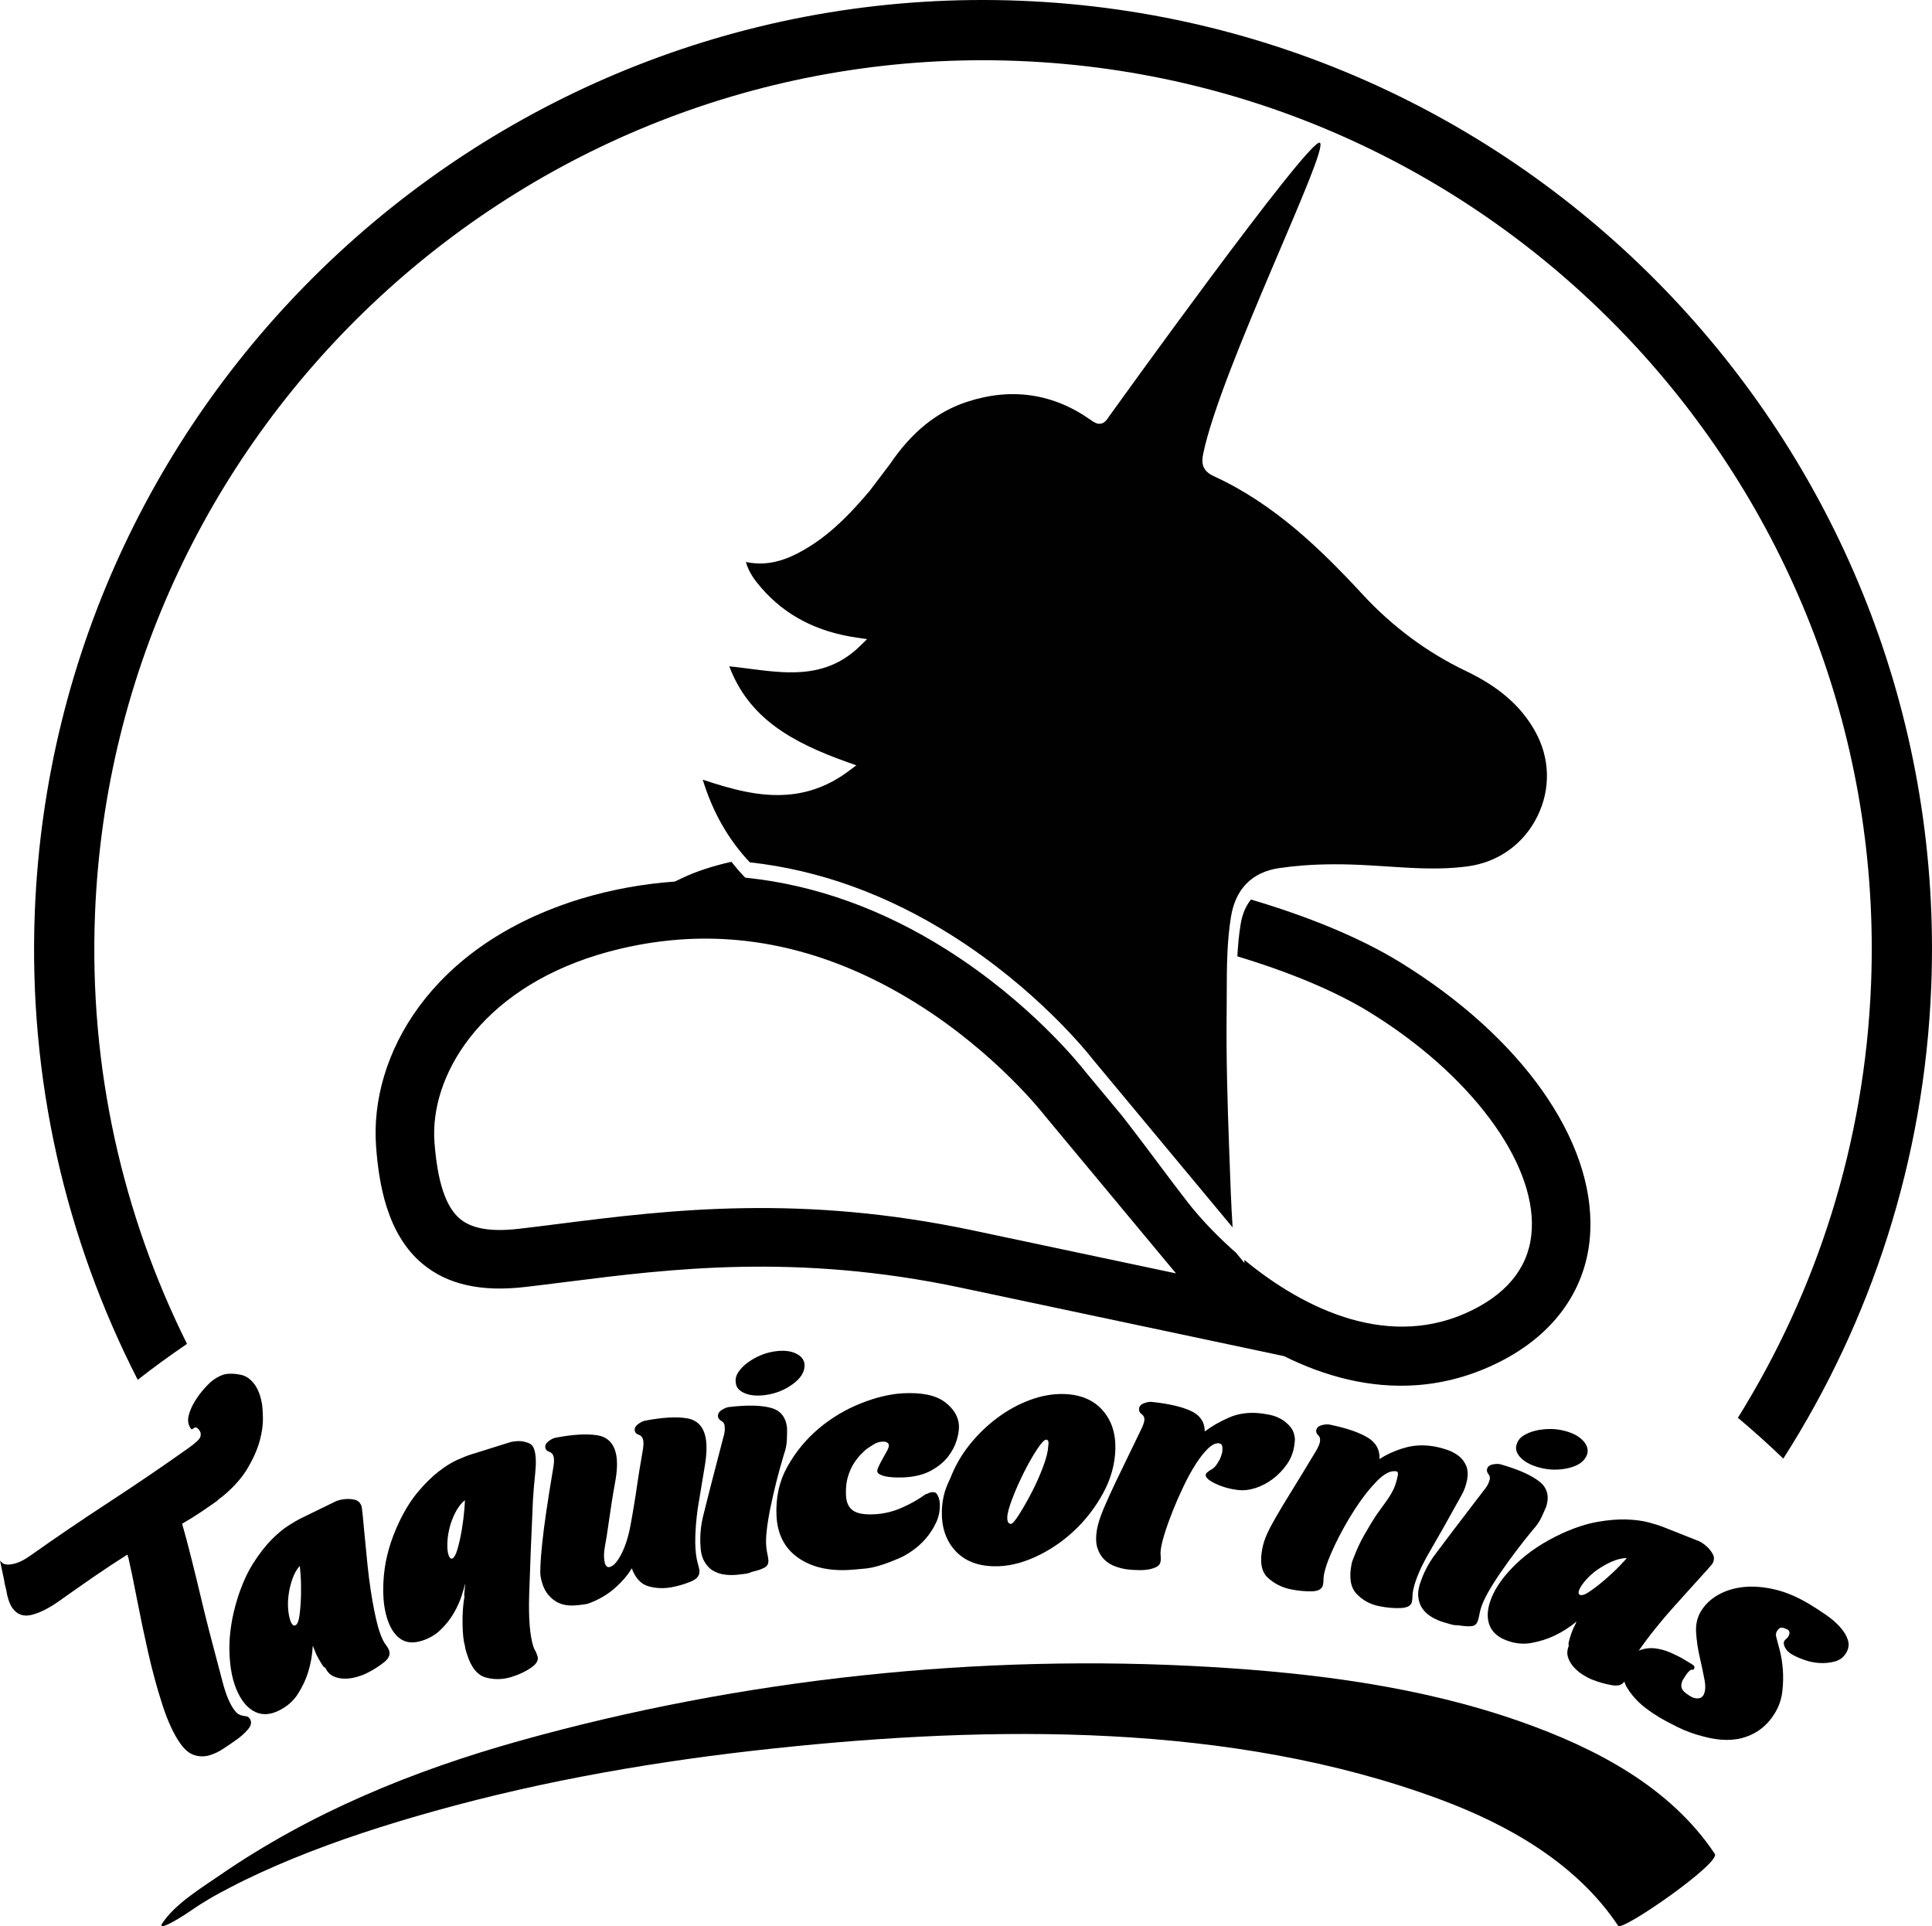 <?xml version="1.0" encoding="utf-8"?>
<!-- Generator: Adobe Illustrator 16.0.0, SVG Export Plug-In . SVG Version: 6.00 Build 0)  -->
<!DOCTYPE svg PUBLIC "-//W3C//DTD SVG 1.1//EN" "http://www.w3.org/Graphics/SVG/1.1/DTD/svg11.dtd">
<svg version="1.1" id="Layer_1" xmlns="http://www.w3.org/2000/svg" xmlns:xlink="http://www.w3.org/1999/xlink" x="0px" y="0px"
	 width="320.762px" height="319.767px" viewBox="0 0 320.762 319.767" enable-background="new 0 0 320.762 319.767"
	 xml:space="preserve">
<path d="M31.048,223.098c-10.68-21.443-16.283-45.772-15.276-71.351C18.973,70.451,87.716,6.916,169.013,10.116
	c81.297,3.201,144.832,71.944,141.631,153.241c-1.042,26.445-9.022,51.006-22.11,72.008c2.619,2.2,5.136,4.46,7.539,6.779
	c14.541-22.752,23.428-49.521,24.564-78.394C324.056,76.944,256.214,3.542,169.406,0.124C82.6-3.294,9.197,64.547,5.78,151.354
	c-1.099,27.92,5.182,54.444,17.086,77.709C25.492,227.006,28.223,225.018,31.048,223.098z"/>
<g>
	<path d="M37.587,228.091c0.75-0.09,1.563-0.041,2.437,0.147c0.876,0.188,1.643,0.748,2.302,1.677
		c0.556,0.783,0.953,1.862,1.191,3.238c0.062,0.397,0.107,1.138,0.137,2.22c0.03,1.082-0.14,2.325-0.509,3.728
		c-0.37,1.403-1.027,2.919-1.975,4.546c-0.947,1.63-2.325,3.195-4.134,4.699c-0.491,0.349-0.841,0.635-1.052,0.857
		c-0.883,0.626-1.799,1.259-2.749,1.895c-0.95,0.638-1.949,1.256-3.001,1.854c0.462,1.587,0.974,3.503,1.537,5.752
		s1.096,4.429,1.597,6.537c0.501,2.11,0.952,3.941,1.354,5.495c0.401,1.555,0.629,2.422,0.685,2.604
		c0.522,1.984,1.045,3.968,1.567,5.95c0.522,1.985,1.131,3.466,1.825,4.443c0.313,0.44,0.587,0.726,0.824,0.851
		c0.237,0.127,0.481,0.21,0.732,0.253s0.459,0.079,0.627,0.106c0.167,0.029,0.321,0.142,0.459,0.337
		c0.383,0.539,0.304,1.127-0.235,1.767c-0.539,0.642-1.176,1.221-1.91,1.741c-0.686,0.487-1.416,0.986-2.191,1.5
		c-0.777,0.514-1.561,0.887-2.352,1.117c-0.793,0.231-1.608,0.223-2.448-0.028c-0.839-0.249-1.624-0.889-2.354-1.916
		c-1.111-1.565-2.11-3.726-2.998-6.48c-0.888-2.753-1.676-5.653-2.364-8.696c-0.688-3.043-1.307-5.987-1.855-8.836
		c-0.549-2.847-1.033-5.188-1.454-7.025l-0.073,0.053c0.028-0.167,0.008-0.3-0.062-0.398c-1.88,1.188-3.734,2.412-5.562,3.671
		c-1.828,1.261-3.769,2.62-5.824,4.078c-1.615,1.146-3.106,1.896-4.475,2.247c-1.368,0.353-2.448-0.028-3.239-1.143
		c-0.343-0.484-0.626-1.194-0.849-2.129c-0.079-0.527-0.209-1.126-0.393-1.798c-0.079-0.526-0.199-1.135-0.359-1.828
		S0.138,259.781,0,259.068c0.07,0.099,0.199,0.228,0.386,0.389c0.188,0.161,0.475,0.253,0.857,0.274
		c0.385,0.022,0.894-0.063,1.528-0.257c0.636-0.192,1.443-0.638,2.421-1.332c3.964-2.813,8.245-5.721,12.844-8.728
		c4.599-3.005,9.001-6.001,13.21-8.987c1.272-0.902,1.951-1.552,2.038-1.949c0.086-0.396,0.042-0.72-0.134-0.968
		c-0.211-0.297-0.388-0.469-0.532-0.516s-0.278-0.027-0.399,0.06c-0.123,0.087-0.22,0.156-0.293,0.208s-0.163,0.004-0.269-0.146
		c-0.421-0.594-0.533-1.298-0.333-2.112c0.201-0.813,0.553-1.621,1.057-2.428c0.503-0.804,1.047-1.524,1.632-2.163
		c0.583-0.639,1.047-1.08,1.393-1.325C36.194,228.529,36.921,228.198,37.587,228.091z"/>
	<path d="M53.979,276.825c-0.109,0.054-0.321-0.177-0.637-0.69c-0.317-0.512-0.567-0.958-0.751-1.336
		c-0.131-0.27-0.244-0.532-0.334-0.788c-0.092-0.256-0.202-0.519-0.334-0.789c-0.069,1.503-0.326,2.963-0.769,4.38
		c-0.362,1.178-0.917,2.366-1.667,3.565c-0.75,1.201-1.827,2.142-3.229,2.825c-1.403,0.684-2.684,0.758-3.846,0.223
		c-1.162-0.535-2.124-1.584-2.886-3.149c-0.893-1.833-1.373-4.152-1.438-6.958c-0.065-2.805,0.4-5.784,1.399-8.941
		c0.721-2.219,1.571-4.103,2.553-5.649c0.982-1.546,1.975-2.83,2.978-3.854c1.003-1.022,1.951-1.816,2.842-2.386
		c0.891-0.567,1.58-0.97,2.065-1.206l0.647-0.315l5.259-2.563c0.565-0.208,1.144-0.322,1.734-0.345
		c0.456-0.021,0.912,0.023,1.367,0.135c0.456,0.113,0.801,0.411,1.038,0.896c0.079,0.162,0.16,0.707,0.245,1.633
		c0.084,0.927,0.193,2.075,0.327,3.444c0.133,1.371,0.279,2.868,0.438,4.493c0.157,1.625,0.362,3.244,0.615,4.856
		c0.251,1.613,0.538,3.126,0.859,4.537c0.321,1.412,0.692,2.55,1.112,3.412c0.158,0.323,0.322,0.594,0.495,0.811
		c0.171,0.217,0.325,0.46,0.456,0.729c0.369,0.756,0.105,1.483-0.787,2.186c-0.894,0.702-1.878,1.316-2.957,1.842
		c-0.432,0.211-0.971,0.406-1.616,0.588c-0.647,0.181-1.306,0.268-1.975,0.261c-0.671-0.006-1.287-0.139-1.848-0.4
		C54.771,278.008,54.321,277.527,53.979,276.825z M49.059,269.811c0.324-0.157,0.55-0.751,0.682-1.784
		c0.131-1.03,0.21-2.137,0.235-3.318c0.026-1.18,0.003-2.254-0.068-3.221s-0.119-1.477-0.146-1.531
		c-0.515,0.586-0.926,1.32-1.23,2.202c-0.305,0.883-0.515,1.787-0.631,2.71c-0.117,0.926-0.125,1.798-0.027,2.616
		c0.1,0.82,0.254,1.445,0.464,1.876C48.55,269.793,48.789,269.943,49.059,269.811z"/>
	<path d="M77.18,273.173c-0.232-0.745-0.362-1.961-0.386-3.651c-0.025-1.688,0.089-3.233,0.344-4.633l-0.085,0.026l0.177-1.847
		l-0.027-0.086c-0.103,0.473-0.298,1.146-0.587,2.022c-0.289,0.877-0.706,1.792-1.25,2.747c-0.544,0.957-1.259,1.871-2.141,2.743
		c-0.882,0.874-1.951,1.506-3.202,1.896c-1.423,0.444-2.615,0.331-3.574-0.345c-0.96-0.674-1.69-1.813-2.191-3.417
		c-0.608-1.946-0.779-4.345-0.511-7.195c0.268-2.849,1.099-5.749,2.495-8.699c0.942-1.992,1.983-3.668,3.122-5.03
		c1.14-1.36,2.276-2.486,3.407-3.374s2.177-1.544,3.139-1.972c0.963-0.426,1.729-0.729,2.299-0.906l6.614-2.066
		c0.59-0.121,1.141-0.168,1.653-0.14c0.454,0.047,0.898,0.16,1.332,0.338c0.434,0.181,0.73,0.526,0.891,1.042
		c0.287,0.917,0.342,2.203,0.169,3.86c-0.174,1.657-0.302,3.159-0.384,4.505c-0.294,6.503-0.502,11.724-0.624,15.658
		c-0.123,3.936,0.103,6.818,0.676,8.652c0.089,0.285,0.193,0.52,0.314,0.703c0.119,0.183,0.251,0.502,0.395,0.961
		c0.197,0.63-0.158,1.259-1.061,1.887c-0.904,0.628-1.986,1.14-3.246,1.533c-1.432,0.447-2.852,0.481-4.257,0.104
		c-1.407-0.378-2.45-1.655-3.13-3.831c-0.072-0.229-0.144-0.459-0.215-0.688C77.264,273.744,77.212,273.477,77.18,273.173z
		 M75.034,258.757c0.344-0.107,0.657-0.66,0.942-1.661c0.285-1,0.523-2.097,0.717-3.289c0.193-1.191,0.328-2.271,0.403-3.237
		c0.075-0.966,0.104-1.478,0.086-1.535c-0.598,0.502-1.114,1.165-1.546,1.991c-0.434,0.828-0.763,1.686-0.988,2.572
		c-0.226,0.888-0.351,1.745-0.376,2.568c-0.025,0.826,0.034,1.468,0.177,1.925C74.592,258.551,74.787,258.773,75.034,258.757z"/>
	<path d="M115.833,250.489c-0.227,1.692-0.359,3.245-0.396,4.656c-0.037,1.413,0.041,2.619,0.232,3.621
		c0.056,0.295,0.126,0.587,0.212,0.875c0.085,0.29,0.157,0.582,0.213,0.876c0.168,0.884-0.255,1.545-1.271,1.982
		s-2.114,0.77-3.292,0.994c-1.297,0.247-2.573,0.199-3.829-0.141c-1.256-0.341-2.194-1.337-2.814-2.991
		c-0.646,1.101-1.583,2.195-2.81,3.284c-1.228,1.09-2.729,1.954-4.499,2.598c-0.826,0.157-1.646,0.252-2.465,0.286
		c-0.818,0.033-1.576-0.098-2.273-0.392c-0.697-0.293-1.326-0.785-1.884-1.473c-0.559-0.688-0.956-1.65-1.192-2.889
		c-0.135-0.707-0.054-2.523,0.244-5.452c0.297-2.927,0.905-7.104,1.827-12.533c0.087-0.505,0.134-0.896,0.143-1.172
		c0.007-0.276-0.004-0.504-0.038-0.681c-0.09-0.471-0.331-0.775-0.724-0.915c-0.393-0.139-0.617-0.355-0.674-0.65
		c-0.078-0.412,0.095-0.781,0.522-1.107c0.426-0.324,0.817-0.522,1.17-0.59c2.887-0.55,5.198-0.684,6.932-0.404
		c1.733,0.281,2.78,1.364,3.139,3.25c0.225,1.18,0.163,2.703-0.183,4.57c-0.347,1.868-0.728,4.277-1.143,7.227
		c-0.151,1.128-0.327,2.215-0.524,3.261c-0.199,1.045-0.229,1.922-0.095,2.629s0.408,1.021,0.821,0.943
		c0.648-0.124,1.316-0.861,2.006-2.215c0.688-1.353,1.208-3.039,1.555-5.061c0.123-0.634,0.219-1.171,0.288-1.612
		c0.068-0.439,0.168-1.04,0.299-1.798c0.131-0.758,0.287-1.779,0.469-3.067c0.182-1.285,0.478-3.099,0.888-5.438
		c0.087-0.504,0.134-0.896,0.143-1.172c0.008-0.276-0.004-0.503-0.038-0.68c-0.09-0.472-0.331-0.776-0.725-0.916
		c-0.393-0.139-0.617-0.354-0.673-0.65c-0.079-0.412,0.095-0.781,0.522-1.107c0.426-0.324,0.817-0.521,1.17-0.589
		c2.887-0.551,5.198-0.685,6.932-0.405c1.733,0.281,2.779,1.364,3.139,3.25c0.225,1.18,0.181,2.715-0.13,4.606
		C116.716,245.19,116.318,247.587,115.833,250.489z"/>
	<path d="M124.816,260.956c-0.343,0.163-0.709,0.266-1.096,0.312c-0.388,0.047-0.79,0.095-1.207,0.145
		c-0.715,0.085-1.44,0.081-2.177-0.013c-0.736-0.094-1.397-0.316-1.983-0.67c-0.586-0.353-1.073-0.884-1.459-1.594
		c-0.386-0.709-0.591-1.666-0.614-2.872c-0.066-1.563,0.095-3.123,0.484-4.681c0.388-1.556,0.788-3.145,1.199-4.766l2.112-8.137
		c0.219-0.69,0.301-1.273,0.244-1.751c0.002-0.483-0.175-0.825-0.53-1.024c-0.356-0.199-0.552-0.447-0.587-0.746
		c-0.05-0.416,0.148-0.772,0.598-1.068c0.448-0.294,0.851-0.464,1.208-0.507c2.979-0.354,5.294-0.313,6.948,0.124
		c1.653,0.437,2.56,1.584,2.721,3.437c0.004,0.543-0.009,1.195-0.039,1.953c-0.031,0.761-0.205,1.581-0.522,2.465
		c-0.433,1.441-0.833,2.895-1.203,4.357c-0.369,1.465-0.697,2.893-0.984,4.287c-0.287,1.394-0.497,2.673-0.63,3.836
		c-0.133,1.165-0.153,2.135-0.061,2.908c0.042,0.357,0.096,0.684,0.162,0.978c0.065,0.295,0.119,0.62,0.162,0.978
		c0.071,0.597-0.12,1.027-0.571,1.292C126.539,260.464,125.814,260.716,124.816,260.956z M126.937,231.608
		c-1.371,0.164-2.503,0.042-3.397-0.365c-0.896-0.406-1.358-1.001-1.391-1.783c-0.071-0.595,0.087-1.173,0.473-1.732
		c0.387-0.56,0.899-1.073,1.538-1.543c0.638-0.469,1.361-0.872,2.167-1.211c0.806-0.336,1.656-0.56,2.549-0.666
		c1.31-0.156,2.398-0.028,3.263,0.382s1.343,1.004,1.436,1.777c0.082,1.199-0.572,2.305-1.961,3.315
		C130.223,230.794,128.665,231.402,126.937,231.608z"/>
	<path d="M155.492,247.944c0.325,0.464,0.504,0.995,0.537,1.594c0.061,1.139-0.138,2.201-0.595,3.187
		c-0.458,0.986-1.025,1.873-1.704,2.66c-0.679,0.789-1.439,1.475-2.277,2.061c-0.84,0.586-1.613,1.02-2.319,1.297
		c-2.232,0.961-4.02,1.508-5.364,1.641c-1.345,0.132-2.287,0.214-2.826,0.243c-3.476,0.187-6.307-0.503-8.494-2.066
		c-2.188-1.563-3.361-3.844-3.523-6.841c-0.165-3.055,0.438-5.806,1.809-8.254c1.369-2.446,3.104-4.553,5.202-6.319
		c2.098-1.765,4.412-3.151,6.941-4.159c2.529-1.007,4.873-1.569,7.029-1.686c3.115-0.168,5.425,0.309,6.927,1.429
		c1.502,1.122,2.294,2.432,2.375,3.929c0.036,0.659-0.087,1.462-0.366,2.408c-0.28,0.947-0.756,1.858-1.43,2.735
		c-0.674,0.879-1.61,1.65-2.805,2.314c-1.196,0.666-2.693,1.047-4.49,1.144c-0.3,0.016-0.69,0.022-1.17,0.018
		c-0.482-0.004-0.964-0.038-1.448-0.103c-0.485-0.063-0.911-0.176-1.28-0.336s-0.561-0.36-0.573-0.601
		c-0.01-0.18,0.079-0.469,0.269-0.87c0.188-0.4,0.407-0.818,0.653-1.252c0.247-0.434,0.479-0.852,0.699-1.255
		c0.218-0.401,0.322-0.723,0.309-0.963c-0.083-0.415-0.454-0.606-1.112-0.571c-0.48,0.026-0.937,0.172-1.374,0.435
		c-0.437,0.265-0.887,0.56-1.35,0.884c-0.114,0.128-0.356,0.366-0.728,0.716c-0.373,0.351-0.766,0.838-1.183,1.461
		s-0.767,1.393-1.047,2.31c-0.281,0.916-0.389,1.974-0.325,3.172c0.062,1.139,0.451,1.959,1.169,2.461
		c0.717,0.502,1.915,0.708,3.593,0.617c1.557-0.084,3.07-0.45,4.537-1.101c1.466-0.649,2.778-1.396,3.936-2.24
		c0.119-0.006,0.237-0.042,0.354-0.109c0.232-0.132,0.469-0.205,0.709-0.218C155.118,247.694,155.361,247.771,155.492,247.944z"/>
	<path d="M157.771,245.426c0.773-2.02,1.841-3.882,3.207-5.588c1.364-1.705,2.904-3.195,4.618-4.472
		c1.712-1.274,3.525-2.263,5.434-2.965c1.909-0.7,3.763-1.027,5.563-0.98c2.758,0.072,4.896,0.953,6.414,2.643
		c1.516,1.691,2.24,3.855,2.172,6.494c-0.066,2.52-0.746,4.963-2.037,7.329c-1.292,2.368-2.907,4.457-4.845,6.267
		c-1.938,1.811-4.091,3.255-6.46,4.333s-4.664,1.589-6.882,1.531c-2.759-0.071-4.897-0.953-6.413-2.643
		c-1.518-1.689-2.24-3.885-2.169-6.584c0.021-0.839,0.134-1.691,0.336-2.557C156.911,247.371,157.264,246.435,157.771,245.426z
		 M173.694,238.999c-0.301-0.008-0.81,0.535-1.528,1.626c-0.719,1.093-1.443,2.363-2.17,3.814c-0.729,1.453-1.367,2.891-1.913,4.317
		c-0.548,1.426-0.83,2.47-0.847,3.129c-0.019,0.72,0.181,1.085,0.602,1.096c0.239,0.006,0.688-0.507,1.346-1.54
		c0.657-1.032,1.348-2.245,2.075-3.638c0.726-1.391,1.363-2.814,1.912-4.271c0.547-1.456,0.833-2.604,0.855-3.444
		C174.164,239.371,174.054,239.008,173.694,238.999z"/>
	<path d="M214.925,239.652c-0.131,1.253-0.535,2.373-1.211,3.357c-0.678,0.984-1.475,1.821-2.391,2.509
		c-0.918,0.688-1.875,1.191-2.873,1.509s-1.916,0.432-2.75,0.345c-1.375-0.145-2.65-0.489-3.828-1.036
		c-1.18-0.545-1.744-1.057-1.695-1.535c0.014-0.118,0.119-0.259,0.316-0.419l0.297-0.24c0.508-0.248,0.887-0.555,1.137-0.922
		c0.25-0.365,0.449-0.69,0.602-0.978c0.156-0.346,0.285-0.724,0.391-1.135c0.063-0.596,0.043-0.991-0.059-1.183
		s-0.27-0.3-0.508-0.325c-0.537-0.057-1.143,0.242-1.814,0.896s-1.35,1.519-2.035,2.592c-0.688,1.074-1.359,2.301-2.016,3.68
		c-0.658,1.379-1.254,2.734-1.785,4.066s-0.98,2.582-1.344,3.75c-0.363,1.169-0.582,2.11-0.658,2.826c-0.031,0.3-0.031,0.585,0,0.86
		c0.031,0.274,0.031,0.562,0,0.859c-0.043,0.418-0.242,0.729-0.596,0.933c-0.354,0.205-0.775,0.357-1.27,0.455
		c-0.492,0.099-1.055,0.146-1.688,0.14c-0.633-0.007-1.219-0.037-1.756-0.094c-0.715-0.075-1.438-0.241-2.164-0.499
		c-0.728-0.257-1.351-0.639-1.871-1.146c-0.521-0.507-0.906-1.149-1.155-1.931c-0.25-0.78-0.283-1.764-0.097-2.951
		c0.165-1.008,0.549-2.219,1.15-3.635c0.601-1.415,1.287-2.927,2.06-4.535l4.043-8.354c0.23-0.458,0.389-0.818,0.477-1.081
		c0.086-0.263,0.141-0.482,0.16-0.662c0.043-0.417-0.104-0.749-0.439-0.996c-0.336-0.246-0.484-0.549-0.447-0.906
		c0.043-0.417,0.316-0.721,0.82-0.91c0.502-0.188,0.932-0.264,1.289-0.226c2.805,0.294,4.971,0.793,6.496,1.496
		c1.523,0.702,2.295,1.84,2.311,3.409c1.115-0.847,2.445-1.612,3.996-2.295c1.549-0.682,3.279-0.923,5.189-0.723
		c0.416,0.044,0.951,0.131,1.602,0.259c0.65,0.129,1.275,0.36,1.873,0.694s1.123,0.782,1.578,1.342
		c0.453,0.562,0.695,1.266,0.729,2.113L214.925,239.652z"/>
	<path d="M227.023,253.937c0.757-1.315,1.409-2.345,1.96-3.091c0.549-0.746,1.02-1.4,1.409-1.964
		c0.391-0.563,0.718-1.124,0.985-1.683c0.266-0.558,0.495-1.308,0.687-2.249c0.083-0.41,0.008-0.641-0.224-0.688
		c-0.932-0.189-2.03,0.368-3.294,1.672c-1.266,1.305-2.498,2.891-3.695,4.76c-1.198,1.869-2.271,3.795-3.219,5.774
		c-0.947,1.981-1.547,3.589-1.798,4.824c-0.071,0.353-0.105,0.667-0.1,0.943c0.004,0.276-0.022,0.563-0.082,0.856
		c-0.144,0.705-0.774,1.068-1.889,1.085c-1.114,0.018-2.264-0.092-3.449-0.333c-1.482-0.302-2.756-0.941-3.822-1.925
		c-1.066-0.981-1.366-2.619-0.9-4.913c0.155-0.763,0.402-1.525,0.74-2.283s0.837-1.712,1.5-2.863
		c0.661-1.151,1.517-2.569,2.563-4.255c1.046-1.685,2.355-3.838,3.93-6.457c0.271-0.434,0.467-0.792,0.586-1.074
		c0.117-0.282,0.195-0.512,0.231-0.688c0.096-0.47,0.001-0.84-0.279-1.112c-0.282-0.271-0.393-0.554-0.332-0.849
		c0.083-0.41,0.383-0.687,0.902-0.826c0.518-0.139,0.953-0.174,1.307-0.103c2.703,0.55,4.781,1.248,6.232,2.094
		c1.45,0.846,2.138,2.057,2.063,3.633c1.202-0.796,2.615-1.427,4.241-1.893c1.624-0.465,3.378-0.508,5.261-0.125
		c0.529,0.107,1.122,0.273,1.781,0.5c0.657,0.225,1.266,0.548,1.823,0.967c0.558,0.421,0.982,0.966,1.275,1.637
		c0.291,0.672,0.336,1.508,0.133,2.507c-0.071,0.353-0.183,0.744-0.33,1.173c-0.148,0.429-0.364,0.891-0.648,1.384
		c-2.035,3.688-3.781,6.778-5.235,9.268c-1.456,2.491-2.361,4.617-2.72,6.382c-0.072,0.353-0.109,0.682-0.109,0.987
		c-0.002,0.307-0.031,0.606-0.091,0.9c-0.132,0.647-0.754,0.995-1.865,1.044c-1.112,0.05-2.316-0.057-3.608-0.319
		c-1.471-0.299-2.71-0.979-3.719-2.042c-1.01-1.062-1.279-2.739-0.813-5.032c0.06-0.294,0.326-1.005,0.801-2.134
		C225.686,256.298,226.289,255.135,227.023,253.937z"/>
	<path d="M242.062,269.807c-0.38,0.017-0.757-0.03-1.131-0.138c-0.376-0.108-0.766-0.22-1.168-0.335
		c-0.692-0.199-1.359-0.484-2.002-0.856c-0.642-0.372-1.165-0.833-1.567-1.387c-0.403-0.552-0.646-1.23-0.727-2.034
		c-0.081-0.804,0.102-1.765,0.548-2.887c0.545-1.466,1.299-2.841,2.262-4.125c0.961-1.284,1.946-2.593,2.954-3.928l5.103-6.681
		c0.471-0.551,0.772-1.057,0.905-1.52c0.188-0.444,0.158-0.827-0.092-1.149c-0.251-0.321-0.335-0.626-0.252-0.915
		c0.116-0.403,0.437-0.654,0.966-0.753c0.526-0.098,0.964-0.098,1.311,0.002c2.883,0.828,5.001,1.765,6.356,2.809
		c1.353,1.045,1.744,2.453,1.174,4.224c-0.207,0.503-0.472,1.098-0.793,1.785c-0.324,0.688-0.803,1.378-1.438,2.069
		c-0.958,1.161-1.891,2.345-2.799,3.55c-0.908,1.207-1.765,2.396-2.57,3.569c-0.805,1.173-1.495,2.271-2.069,3.291
		c-0.574,1.022-0.969,1.908-1.185,2.656c-0.099,0.347-0.177,0.668-0.229,0.965c-0.055,0.297-0.131,0.617-0.23,0.964
		c-0.165,0.577-0.509,0.899-1.027,0.969C243.84,270.022,243.074,269.974,242.062,269.807z M255.4,243.581
		c-1.327-0.382-2.323-0.933-2.989-1.654c-0.668-0.722-0.864-1.45-0.59-2.184c0.165-0.575,0.534-1.047,1.108-1.414
		c0.572-0.364,1.244-0.64,2.016-0.825c0.771-0.184,1.592-0.275,2.467-0.274c0.873,0.002,1.743,0.126,2.608,0.375
		c1.268,0.363,2.222,0.904,2.859,1.617c0.638,0.714,0.849,1.446,0.634,2.195c-0.39,1.138-1.422,1.901-3.094,2.295
		C258.745,244.105,257.072,244.061,255.4,243.581z"/>
	<path d="M260.479,273.137c-0.112-0.045-0.086-0.356,0.08-0.937c0.165-0.579,0.325-1.064,0.48-1.455
		c0.11-0.279,0.229-0.539,0.356-0.778c0.127-0.24,0.246-0.499,0.357-0.778c-1.156,0.962-2.407,1.757-3.753,2.385
		c-1.113,0.526-2.365,0.919-3.757,1.174c-1.393,0.255-2.813,0.095-4.263-0.479c-1.451-0.575-2.37-1.472-2.758-2.69
		c-0.389-1.219-0.263-2.637,0.379-4.255c0.751-1.896,2.141-3.813,4.168-5.754c2.027-1.939,4.542-3.604,7.547-4.996
		c2.125-0.964,4.089-1.606,5.894-1.924c1.803-0.317,3.422-0.45,4.854-0.4c1.432,0.052,2.657,0.216,3.679,0.49
		c1.02,0.275,1.781,0.513,2.283,0.711l0.669,0.266l5.438,2.155c0.535,0.277,1.011,0.627,1.425,1.049
		c0.323,0.321,0.598,0.689,0.822,1.101c0.224,0.412,0.236,0.868,0.037,1.37c-0.066,0.167-0.414,0.595-1.04,1.281
		c-0.628,0.688-1.402,1.543-2.323,2.564c-0.923,1.023-1.93,2.14-3.022,3.353c-1.095,1.212-2.152,2.455-3.172,3.729
		c-1.022,1.273-1.946,2.505-2.771,3.694c-0.827,1.189-1.416,2.23-1.77,3.122c-0.133,0.335-0.222,0.639-0.265,0.912
		c-0.045,0.272-0.121,0.549-0.231,0.828c-0.31,0.781-1.024,1.077-2.145,0.893c-1.121-0.188-2.239-0.501-3.354-0.942
		c-0.446-0.178-0.954-0.443-1.523-0.798c-0.569-0.355-1.078-0.782-1.524-1.281c-0.448-0.5-0.765-1.045-0.949-1.635
		C260.14,274.52,260.191,273.863,260.479,273.137z M262.341,264.775c0.335,0.133,0.927-0.101,1.778-0.699
		c0.85-0.599,1.72-1.287,2.608-2.064c0.889-0.776,1.667-1.518,2.333-2.222s1.011-1.083,1.032-1.14
		c-0.779,0.015-1.599,0.206-2.454,0.576c-0.858,0.371-1.667,0.824-2.428,1.361c-0.762,0.537-1.412,1.119-1.95,1.744
		c-0.538,0.626-0.896,1.162-1.072,1.607C262.011,264.386,262.062,264.664,262.341,264.775z"/>
	<path d="M282.855,288.289c-1.584-0.397-3.048-0.934-4.394-1.605c-1.346-0.675-2.301-1.183-2.865-1.523
		c-1.745-1.057-3.063-2.064-3.955-3.025c-0.892-0.96-1.496-1.817-1.812-2.568c-0.317-0.753-0.431-1.435-0.34-2.047
		c0.089-0.611,0.259-1.122,0.508-1.534c0.621-1.026,1.361-1.7,2.223-2.021c0.859-0.321,1.729-0.426,2.609-0.314
		c0.879,0.111,1.746,0.356,2.605,0.735c0.857,0.379,1.595,0.754,2.211,1.127c0.462,0.279,0.886,0.536,1.271,0.769
		c0.385,0.233,0.499,0.479,0.345,0.734c-0.094,0.154-0.167,0.215-0.217,0.185c-0.052-0.031-0.139-0.031-0.263-0.001
		s-0.29,0.158-0.495,0.384c-0.208,0.227-0.481,0.621-0.823,1.186c-0.279,0.462-0.377,0.912-0.29,1.35
		c0.085,0.438,0.514,0.89,1.283,1.355c0.051,0.03,0.166,0.101,0.347,0.21c0.18,0.108,0.396,0.187,0.647,0.233
		c0.251,0.047,0.502,0.041,0.749-0.021c0.247-0.061,0.447-0.219,0.604-0.476c0.342-0.564,0.403-1.421,0.188-2.569
		c-0.218-1.147-0.48-2.395-0.789-3.738c-0.309-1.345-0.511-2.692-0.602-4.046c-0.094-1.354,0.171-2.543,0.793-3.57
		c0.683-1.129,1.638-2.042,2.865-2.737c1.226-0.694,2.628-1.126,4.203-1.296c1.574-0.168,3.3-0.036,5.177,0.397
		c1.876,0.435,3.815,1.257,5.817,2.469c0.821,0.496,1.69,1.059,2.61,1.685c0.918,0.626,1.705,1.295,2.361,2.008
		c0.656,0.712,1.107,1.442,1.358,2.188c0.248,0.747,0.156,1.48-0.278,2.199c-0.436,0.719-1.053,1.188-1.851,1.405
		c-0.799,0.218-1.641,0.305-2.524,0.261c-0.885-0.045-1.759-0.223-2.622-0.535c-0.863-0.312-1.552-0.624-2.064-0.934
		c-0.514-0.311-0.881-0.69-1.1-1.139c-0.22-0.449-0.252-0.8-0.096-1.058c0.062-0.103,0.165-0.216,0.31-0.339
		c0.144-0.123,0.247-0.234,0.31-0.338c0.342-0.564,0.308-0.972-0.103-1.22c-0.104-0.063-0.345-0.156-0.725-0.28
		c-0.381-0.126-0.727,0.069-1.036,0.582c-0.187,0.309-0.204,0.684-0.051,1.127c0.101,0.412,0.275,1.079,0.524,2.001
		c0.248,0.922,0.419,1.973,0.514,3.15c0.092,1.179,0.067,2.408-0.076,3.688s-0.558,2.486-1.24,3.615
		c-1.149,1.899-2.729,3.205-4.738,3.918C287.93,289.029,285.568,289.02,282.855,288.289z"/>
</g>
<path d="M33.286,316.096c-1.915,1.32,0.167-0.091,0.475-0.289c-1.323,0.854,0.84-0.487,0.895-0.52
	c1.166-0.695,2.363-1.326,3.567-1.954c3.333-1.739,6.764-3.285,10.24-4.715c7.696-3.166,15.642-5.713,23.65-7.954
	c18.428-5.158,37.401-8.392,56.415-10.412c36.112-3.838,75.939-4.362,110.478,8.437c11.412,4.229,22.774,10.677,29.655,21.02
	c0.646,0.971,17.059-10.415,16.039-11.947c-7.433-11.173-19.908-17.612-32.24-21.953c-16.434-5.785-34.077-8.04-51.39-9.07
	c-38.326-2.28-77.858,1.918-114.831,12.267c-17.721,4.96-34.649,11.893-49.841,22.369c-3.076,2.121-7.343,4.708-9.448,7.908
	c-0.71,1.08,1.365-0.033,1.269,0.016C29.997,318.391,31.647,317.226,33.286,316.096L33.286,316.096z"/>
<path fill="#010101" d="M194.495,209.233c-1.914-1.964-3.606-3.916-5.039-5.752c-1.509-1.939-3.084-4.045-4.755-6.275
	c-1.241-1.658-2.523-3.369-3.849-5.11l14.388,17.295C194.999,209.34,194.743,209.286,194.495,209.233"/>
<path fill="#010101" d="M203.671,164.783c0.012-4.132,0.021-8.406,0.705-12.602c0.752-4.614,3.506-7.402,7.965-8.063
	c1.307-0.194,2.68-0.346,4.076-0.45c3.299-0.246,6.795-0.249,10.996-0.008c0.951,0.054,1.904,0.116,2.857,0.18
	c3.676,0.241,7.479,0.492,11.193,0.214c0.781-0.059,1.547-0.138,2.277-0.24c5.049-0.697,9.238-3.712,11.494-8.271
	c2.266-4.572,2.117-9.75-0.4-14.209c-2.355-4.173-6.002-7.335-11.475-9.95c-6.408-3.061-12.182-7.346-17.16-12.733
	c-6.908-7.472-14.676-15.015-24.65-19.586c-1.943-0.89-2.119-2.144-1.785-3.751c2.941-14.115,21.033-50.617,19.366-51.617
	s-34.988,45.424-34.988,45.424c-0.356,0.55-0.765,1.173-1.501,1.228c-0.499,0.037-0.949-0.203-1.471-0.574
	c-6.243-4.446-13.182-5.485-20.569-3.084c-5.017,1.628-9.21,5.001-12.816,10.313l-3.361,4.438c-2.808,3.324-5.937,6.718-9.972,9.255
	c-2.828,1.778-5.125,2.647-7.444,2.821c-1.054,0.079-2.117,0.003-3.172-0.224c0.476,1.712,1.492,3.065,2.549,4.282
	c4.003,4.61,9.22,7.322,15.948,8.29l1.627,0.234l-1.177,1.148c-2.714,2.646-5.807,4.014-9.735,4.308
	c-2.84,0.211-5.803-0.173-8.669-0.546c-1.084-0.141-2.196-0.285-3.301-0.397c3.226,8.542,10.221,12.579,19.67,15.933l1.423,0.505
	l-1.208,0.905c-3.188,2.393-6.559,3.692-10.305,3.972c-4.62,0.345-9.111-0.873-13.987-2.496c1.661,5.405,4.228,9.909,7.815,13.722
	c11.501,1.263,22.774,5.336,33.511,12.111c14.116,8.907,22.542,19.449,23.456,20.622l23.191,27.875
	c-0.252-3.955-0.393-7.937-0.527-11.809l-0.063-1.724c-0.244-6.781-0.492-14.665-0.398-22.426
	C203.667,166.795,203.671,165.789,203.671,164.783z"/>
<path d="M232.479,159.759c-6.699-4.121-15.273-7.608-24.783-10.429c-0.861,1.068-1.447,2.427-1.721,4.111
	c-0.285,1.756-0.445,3.538-0.543,5.323c8.775,2.649,16.311,5.799,21.955,9.272c16.605,10.214,27.43,24.655,26.934,35.936
	c-0.252,5.815-3.549,10.347-9.791,13.473c-13.654,6.837-27.965-0.042-37.943-8.304l0.041,0.539l-1.443-1.735
	c-0.211-0.186-0.424-0.371-0.631-0.558c-3.02-2.711-5.557-5.476-7.428-7.881c-1.453-1.862-3.002-3.934-4.643-6.125
	c-1.286-1.716-2.627-3.509-4.031-5.348c-0.703-0.921-1.423-1.856-2.158-2.797l-6.103-7.336c-0.911-1.17-9.176-11.508-23.059-20.268
	c-10.617-6.699-21.759-10.704-33.114-11.902l-0.295-0.031l-0.205-0.215c-0.743-0.777-1.431-1.59-2.093-2.423
	c-3.107,0.714-5.821,1.594-8.035,2.646l-1.35,0.642c-5.197,0.366-10.392,1.296-15.548,2.842
	c-25.08,7.645-35.169,26.168-34.052,41.139c0.447,5.992,1.737,14.535,7.746,19.51c4.113,3.402,9.646,4.657,16.926,3.821
	c2.267-0.259,4.625-0.556,7.078-0.866c16.934-2.14,38.006-4.805,65.282,0.963c33.002,6.975,47.449,10.047,47.449,10.047l6.262,1.329
	c6.758,3.356,14.271,5.398,22.086,4.814c4.469-0.333,9.035-1.523,13.611-3.813c9.361-4.687,14.74-12.405,15.15-21.738
	C264.696,189.245,252.606,172.141,232.479,159.759z M194.495,211.235c-7.682-1.628-18.564-3.931-33.011-6.985
	c-14.181-2.998-26.694-3.852-37.851-3.683c-11.566,0.175-21.674,1.45-30.662,2.586c-2.414,0.306-4.732,0.599-6.962,0.854
	c-4.508,0.512-7.659-0.027-9.626-1.655c-2.367-1.958-3.757-6.126-4.251-12.744c-0.802-10.751,7.359-25.073,27.173-31.113
	c3.453-1.036,6.905-1.767,10.349-2.201c1.014-0.127,2.027-0.232,3.04-0.308c13.382-0.999,26.634,2.555,39.542,10.631
	c13.143,8.224,20.98,18.287,21.057,18.387l0.117,0.146l7.443,8.947l14.388,17.296C195.001,211.343,194.743,211.288,194.495,211.235z
	"/>
</svg>
